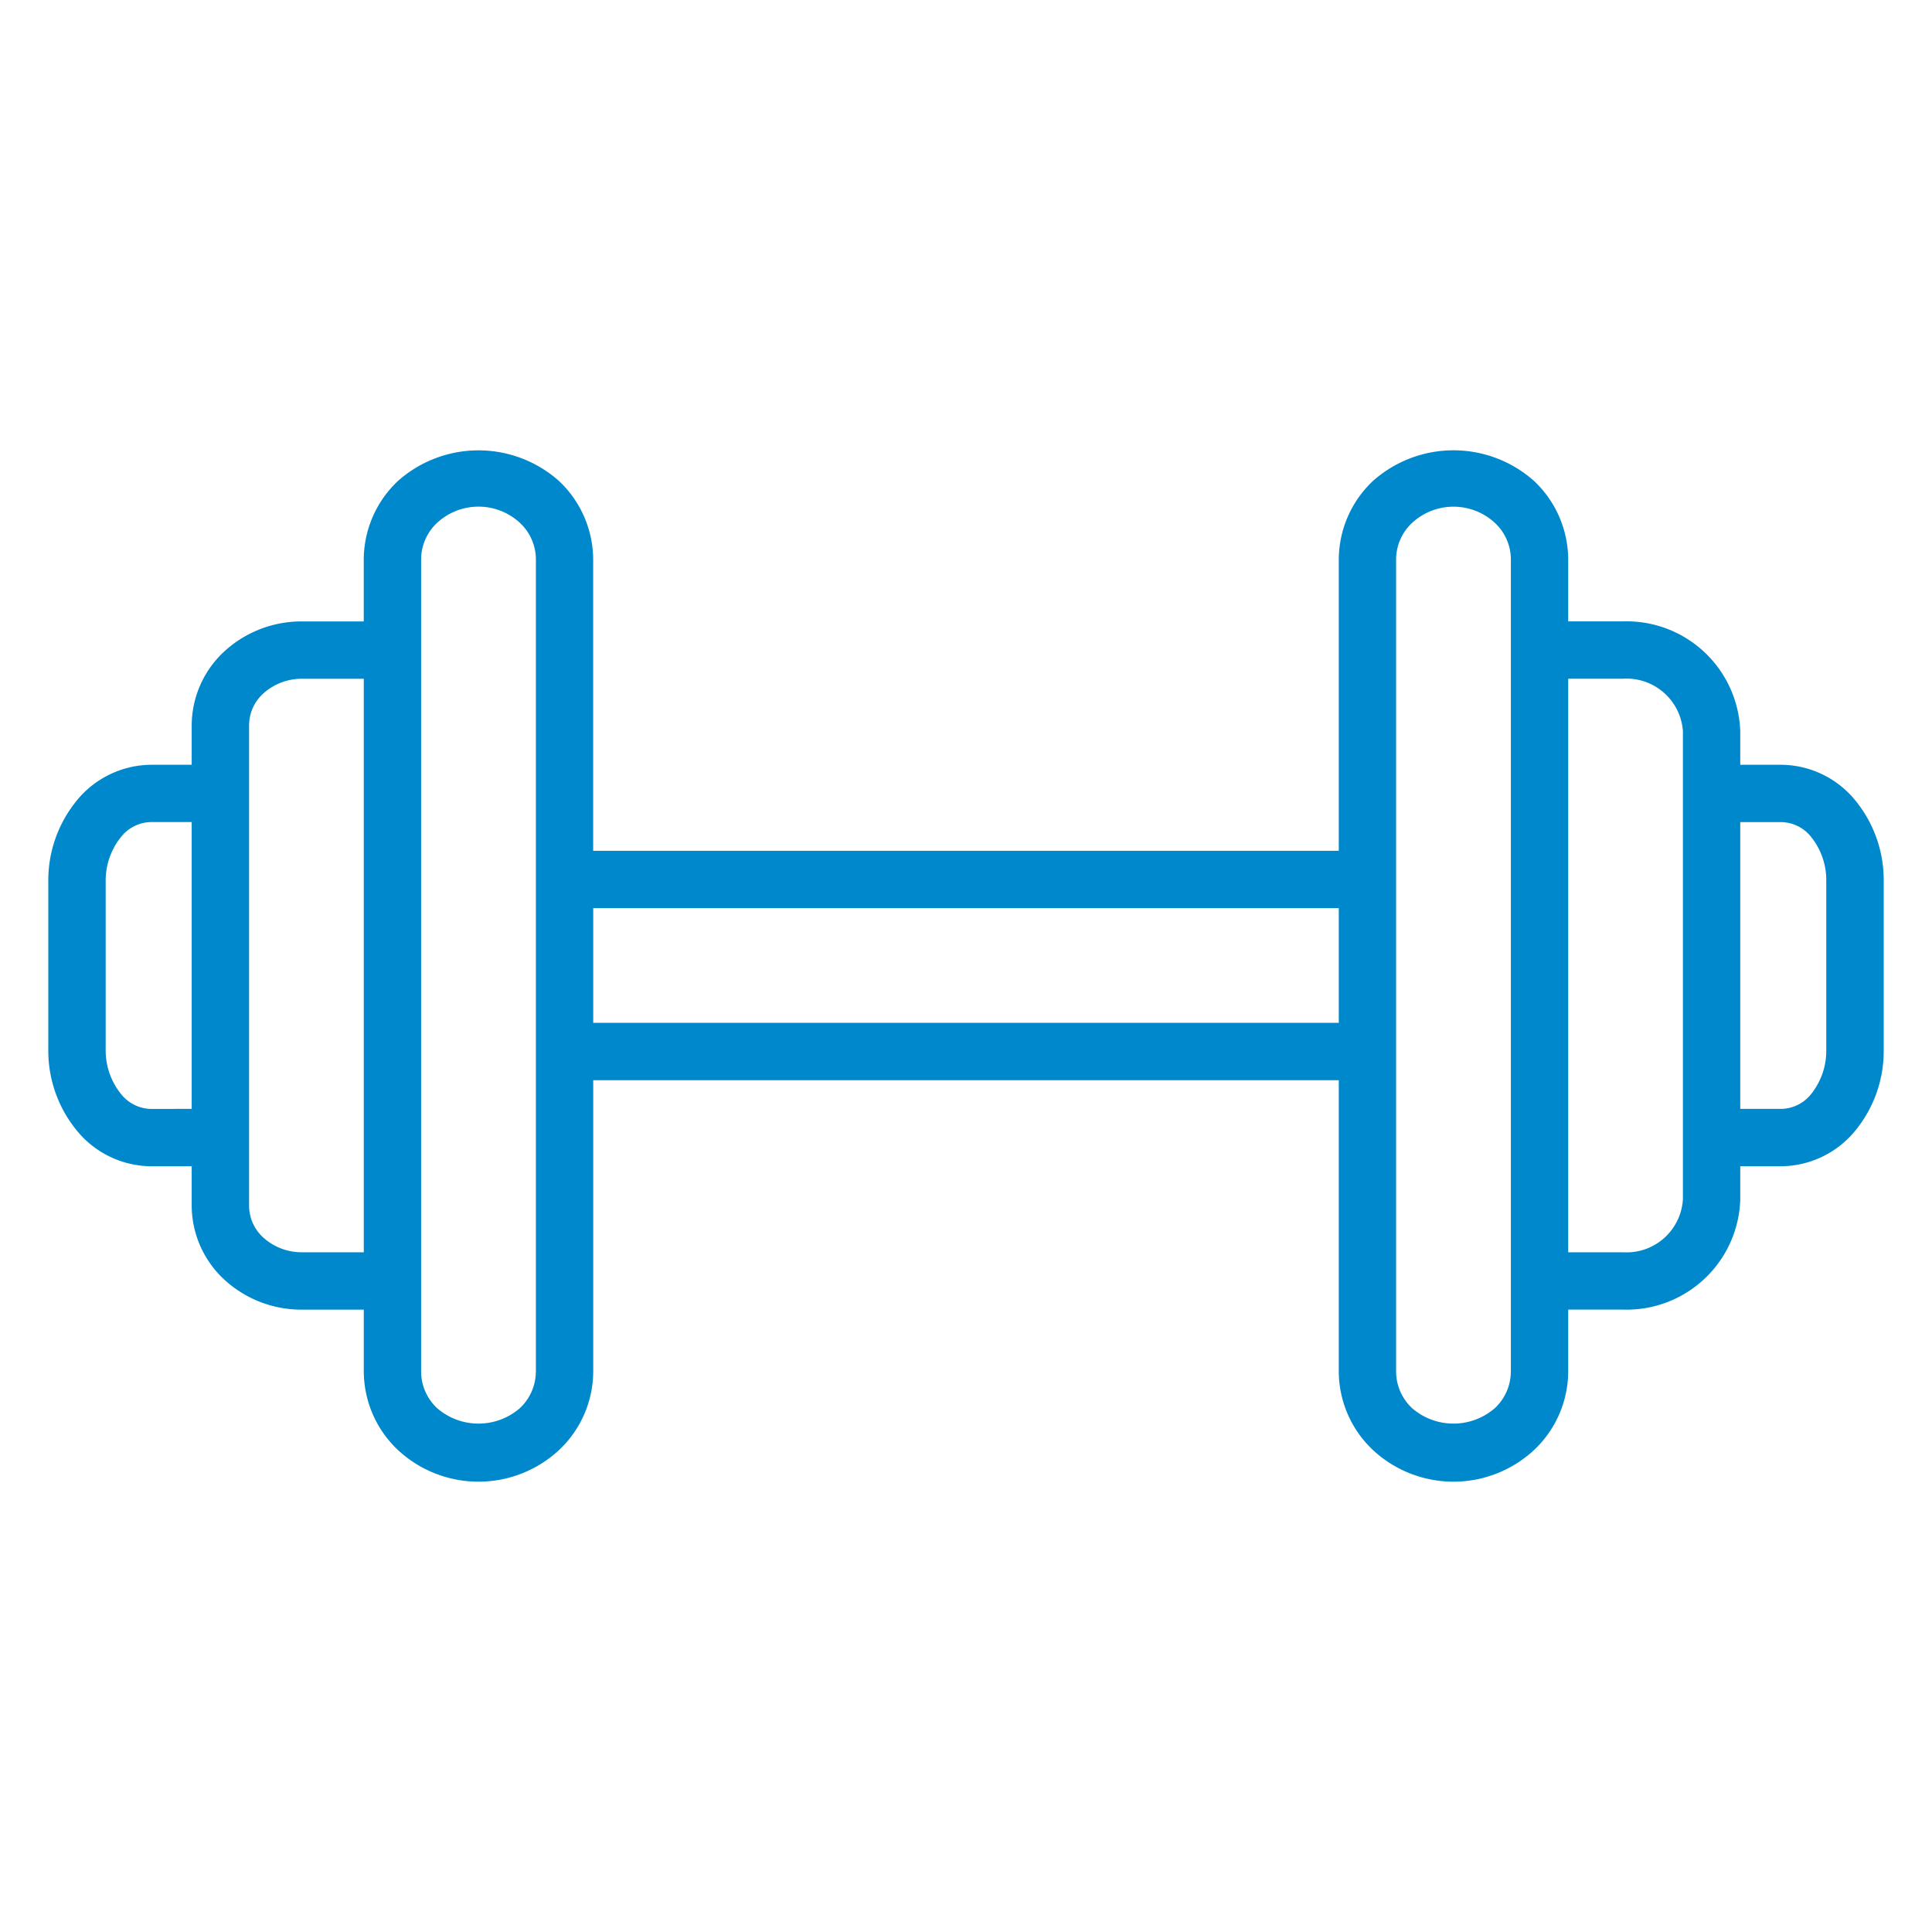 <svg id="Layer_1" data-name="Layer 1" xmlns="http://www.w3.org/2000/svg" width="40" height="40" viewBox="0 0 40 40"><title>fitness-ic</title><g id="Clocks"><path id="Clocks-2" d="M38.418,16.579a1.997,1.997,0,0,0-1.525-.745H36.03v-.697a2.355,2.355,0,0,0-2.424-2.272H32.468V11.578A2.246,2.246,0,0,0,31.76,9.957a2.509,2.509,0,0,0-3.334,0,2.246,2.246,0,0,0-.708,1.622v6.036H12.281V11.579a2.244,2.244,0,0,0-.708-1.621,2.509,2.509,0,0,0-3.334,0,2.244,2.244,0,0,0-.708,1.621v1.287H6.255a2.361,2.361,0,0,0-1.599.61,2.095,2.095,0,0,0-.687,1.534v.824h-.855a2.005,2.005,0,0,0-1.531.748A2.609,2.609,0,0,0,1,18.251v3.477a2.606,2.606,0,0,0,.583,1.67,2.004,2.004,0,0,0,1.531.748h.855V24.97a2.096,2.096,0,0,0,.688,1.535,2.358,2.358,0,0,0,1.598.61H7.532V28.401a2.244,2.244,0,0,0,.708,1.621,2.45,2.45,0,0,0,3.334,0,2.243,2.243,0,0,0,.708-1.621V22.365H27.718V28.401a2.244,2.244,0,0,0,.708,1.621,2.45,2.45,0,0,0,3.334,0,2.245,2.245,0,0,0,.708-1.621V27.114h1.138A2.354,2.354,0,0,0,36.03,24.843v-.697h.863a2.001,2.001,0,0,0,1.525-.745A2.595,2.595,0,0,0,39,21.738V18.242A2.598,2.598,0,0,0,38.418,16.579Zm-35.304,6.38a.813.813,0,0,1-.618-.321,1.435,1.435,0,0,1-.308-.91V18.251a1.436,1.436,0,0,1,.308-.91.813.813,0,0,1,.618-.321h.855V22.958ZM6.255,25.927a1.186,1.186,0,0,1-.795-.297.893.893,0,0,1-.303-.66V15.01a.893.893,0,0,1,.302-.659,1.19,1.19,0,0,1,.796-.298H7.532v11.874Zm4.839,2.474a1.038,1.038,0,0,1-.336.758,1.308,1.308,0,0,1-1.703,0,1.037,1.037,0,0,1-.336-.758V11.578a1.038,1.038,0,0,1,.336-.758,1.263,1.263,0,0,1,1.704,0,1.039,1.039,0,0,1,.336.758V28.401Zm1.188-7.224V18.802H27.718v2.375ZM31.28,28.401a1.038,1.038,0,0,1-.336.758,1.308,1.308,0,0,1-1.703,0,1.037,1.037,0,0,1-.336-.758V11.579a1.038,1.038,0,0,1,.336-.758,1.263,1.263,0,0,1,1.704,0,1.037,1.037,0,0,1,.336.758V28.401Zm3.562-3.558a1.169,1.169,0,0,1-1.237,1.084H32.468V14.052h1.138a1.17,1.17,0,0,1,1.237,1.084v9.706Zm2.969-3.105a1.429,1.429,0,0,1-.305.902.806.806,0,0,1-.613.318H36.03V17.021h.863a.806.806,0,0,1,.613.318,1.424,1.424,0,0,1,.305.902Z" fill="#0088cc"/></g></svg>